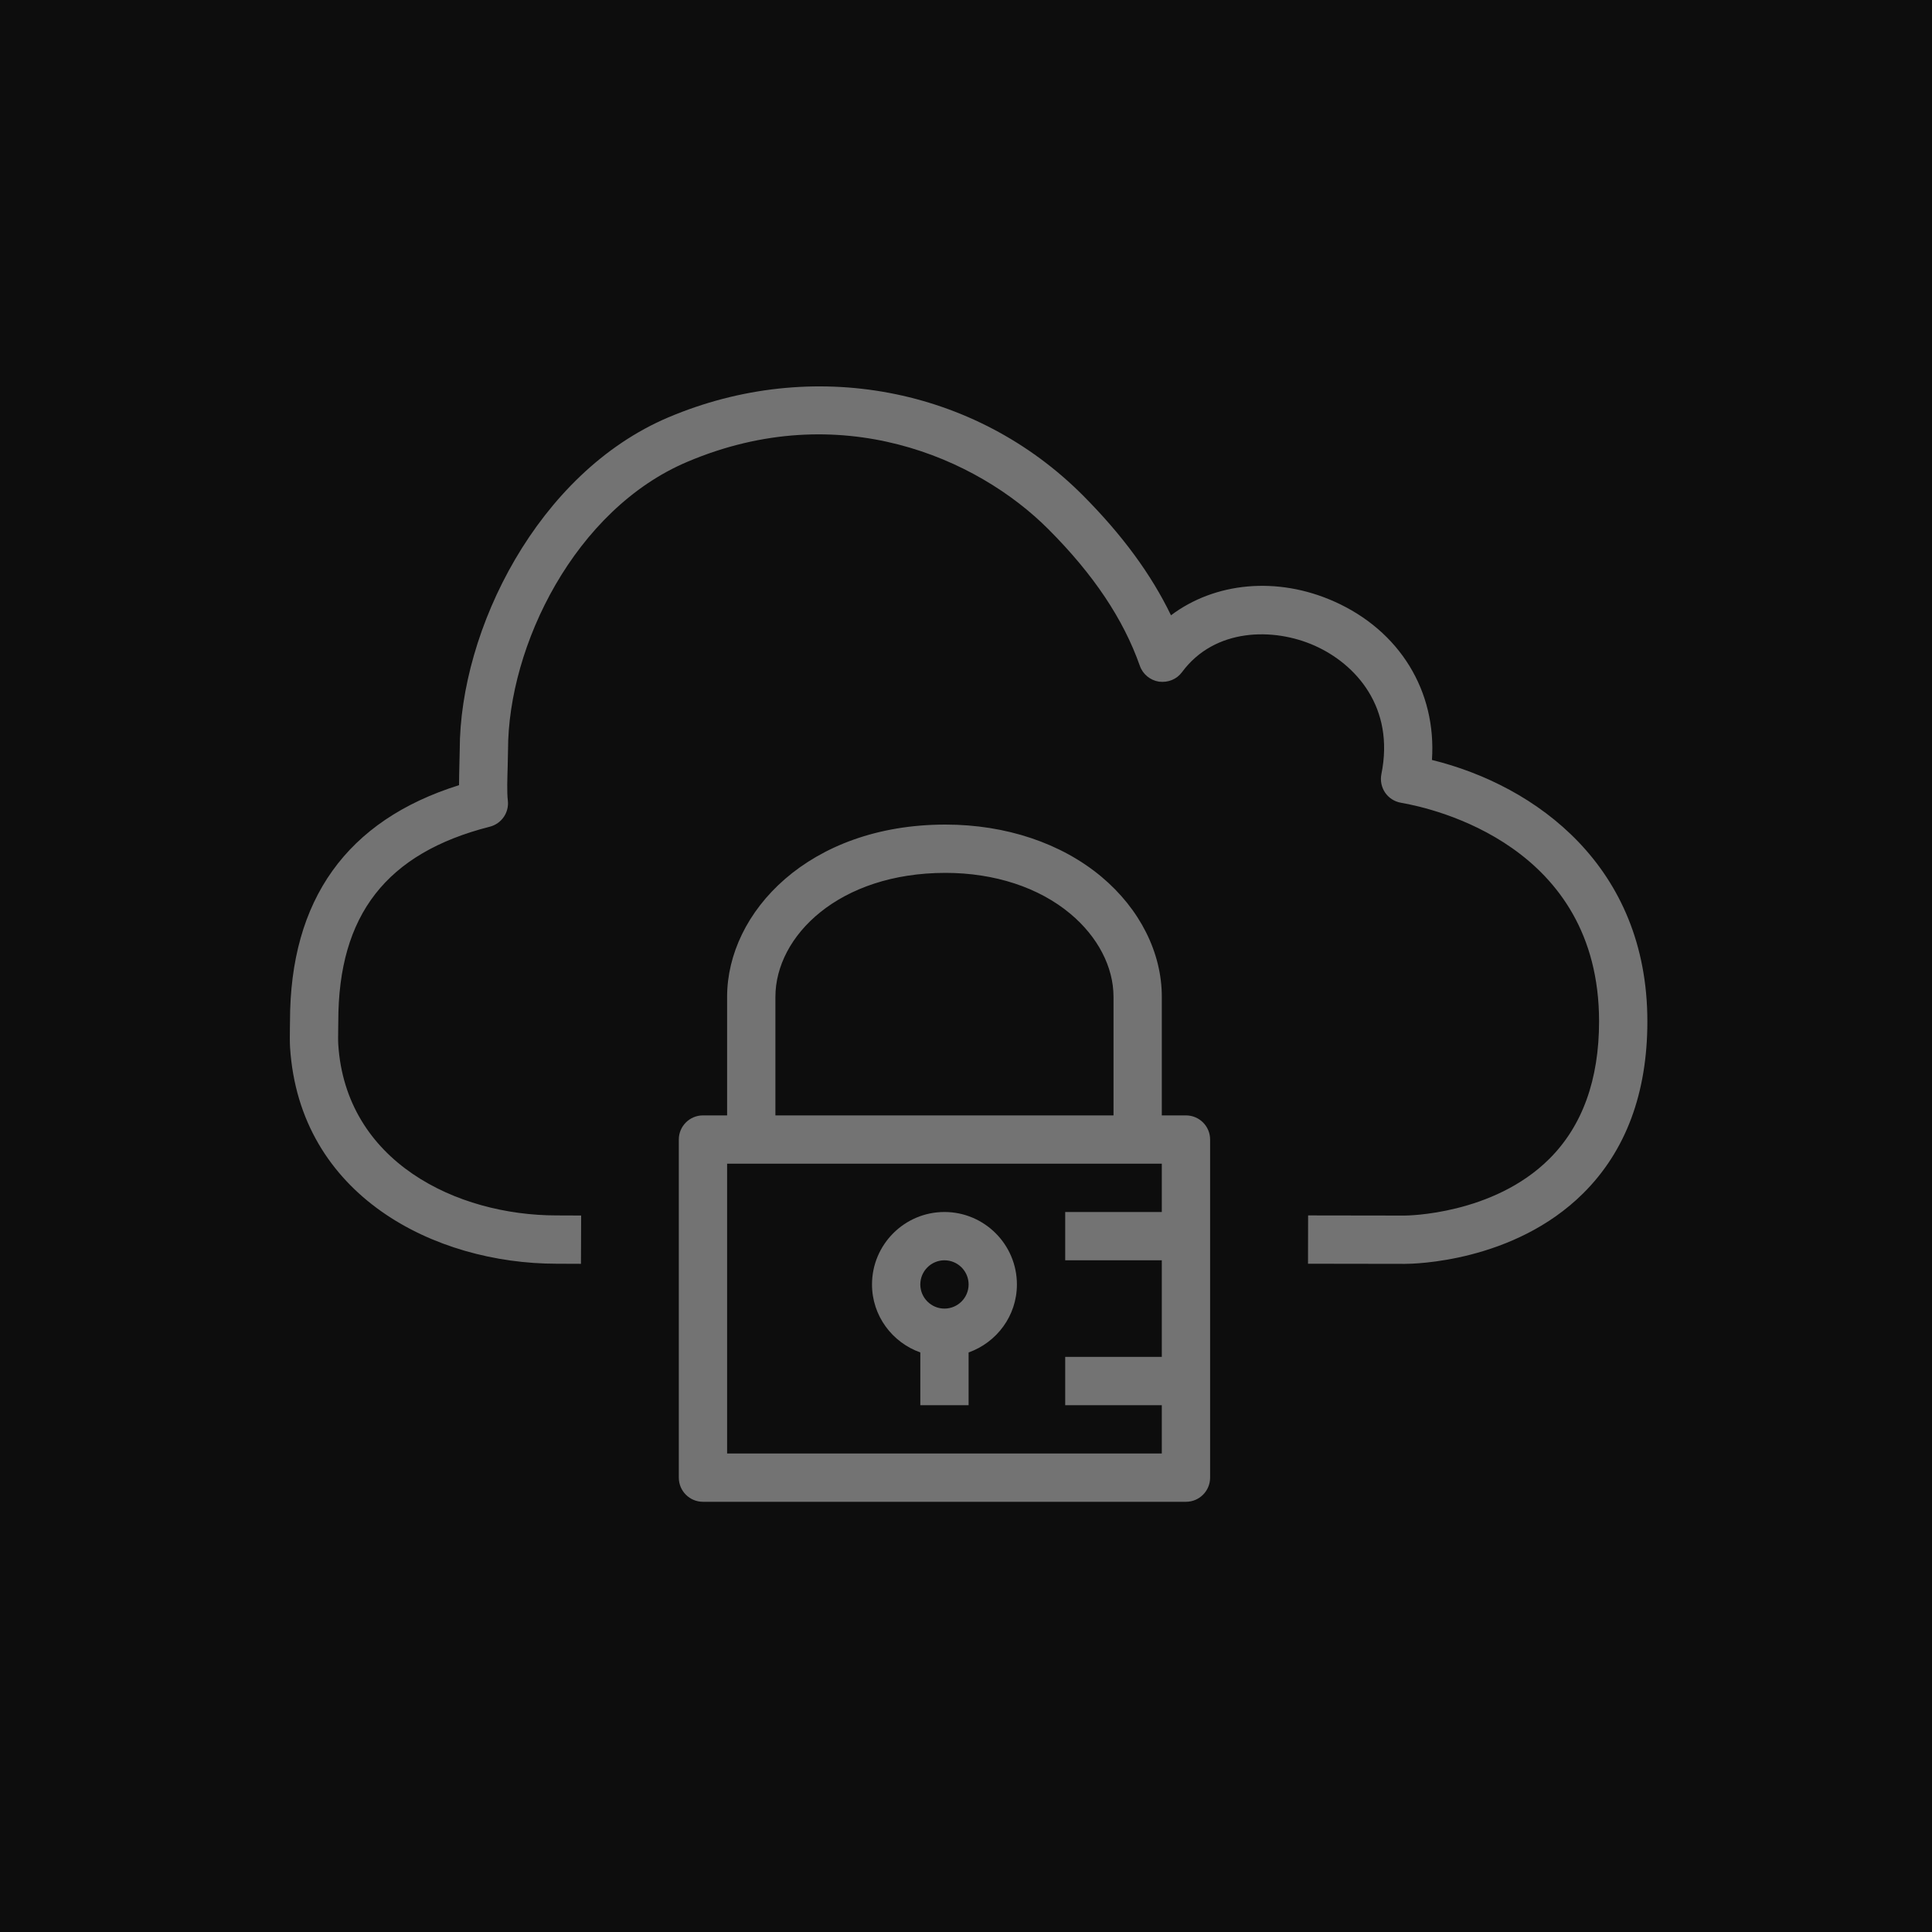 <?xml version="1.0" encoding="UTF-8"?>
<svg width="40px" height="40px" viewBox="0 0 40 40" version="1.1" xmlns="http://www.w3.org/2000/svg" xmlns:xlink="http://www.w3.org/1999/xlink">
    <title>Icon-Architecture/32/Arch_AWS-Client-VPN_32</title>
    <g id="Icon-Architecture/32/Arch_AWS-Client-VPN_32" stroke="none" stroke-width="1" fill="none" fill-rule="evenodd">
        <g id="Icon-Architecture-BG/32/Networking-Content-Delivery" fill="rgb(13,13,13)">
            <rect id="Rectangle" x="0" y="0" width="40" height="40"></rect>
        </g>
        <path d="M19.054,26.593 C19.054,26.869 19.279,27.093 19.554,27.093 C19.829,27.093 20.054,26.869 20.054,26.593 C20.054,26.317 19.829,26.093 19.554,26.093 C19.279,26.093 19.054,26.317 19.054,26.593 L19.054,26.593 Z M18.054,26.593 C18.054,25.766 18.727,25.093 19.554,25.093 C20.381,25.093 21.054,25.766 21.054,26.593 C21.054,27.244 20.635,27.794 20.054,28.001 L20.054,29.093 L19.054,29.093 L19.054,28.001 C18.473,27.794 18.054,27.244 18.054,26.593 L18.054,26.593 Z M24.054,24.093 L15.054,24.093 L15.054,30.093 L24.054,30.093 L24.054,29.093 L22.054,29.093 L22.054,28.093 L24.054,28.093 L24.054,26.093 L22.054,26.093 L22.054,25.093 L24.054,25.093 L24.054,24.093 Z M16.054,23.093 L23.054,23.093 L23.054,20.637 C23.054,20.02 22.729,19.394 22.161,18.919 C21.509,18.373 20.591,18.072 19.575,18.072 C17.372,18.072 16.055,19.377 16.054,20.638 L16.054,23.093 Z M25.054,23.593 L25.054,25.093 L25.054,26.093 L25.054,28.093 L25.054,29.093 L25.054,30.593 C25.054,30.869 24.83,31.093 24.554,31.093 L14.554,31.093 C14.278,31.093 14.054,30.869 14.054,30.593 L14.054,23.593 C14.054,23.317 14.278,23.093 14.554,23.093 L15.054,23.093 L15.054,20.637 C15.055,18.885 16.746,17.072 19.575,17.072 C20.825,17.072 21.972,17.456 22.804,18.152 C23.599,18.818 24.055,19.724 24.054,20.638 L24.054,23.093 L24.554,23.093 C24.83,23.093 25.054,23.317 25.054,23.593 L25.054,23.593 Z M34.107,21.147 C34.107,22.635 33.659,23.833 32.776,24.709 C31.338,26.135 29.265,26.167 29.087,26.167 L29.078,26.167 L27.081,26.164 L27.083,25.164 L29.083,25.167 C29.117,25.167 30.911,25.155 32.077,23.993 C32.76,23.313 33.107,22.355 33.107,21.147 C33.107,17.51 29.691,16.738 29.005,16.62 C28.872,16.597 28.754,16.522 28.677,16.41 C28.601,16.298 28.574,16.16 28.6,16.028 C28.881,14.645 28.07,13.746 27.215,13.366 C26.368,12.99 25.149,13 24.473,13.915 C24.363,14.064 24.186,14.136 23.996,14.113 C23.814,14.085 23.66,13.959 23.599,13.784 C23.258,12.817 22.64,11.893 21.709,10.96 C20.233,9.478 17.386,8.222 14.229,9.562 C11.906,10.545 10.518,13.368 10.518,15.53 L10.511,15.867 C10.504,16.113 10.493,16.397 10.514,16.573 C10.544,16.822 10.384,17.054 10.141,17.116 C8.001,17.661 7.004,18.942 7.004,21.147 L7.002,21.304 C7.001,21.414 6.998,21.539 7.003,21.619 C7.157,24.054 9.453,25.164 11.524,25.164 L12.032,25.166 L12.028,26.166 L11.522,26.164 C9.001,26.164 6.199,24.76 6.005,21.68 C5.999,21.58 6,21.426 6.002,21.29 L6.004,21.147 C6.004,18.626 7.181,16.983 9.504,16.256 C9.504,16.118 9.508,15.974 9.511,15.839 L9.518,15.53 C9.518,13.043 11.134,9.786 13.838,8.641 C16.816,7.379 20.183,8.013 22.418,10.254 C23.231,11.07 23.833,11.888 24.244,12.739 C25.15,12.057 26.438,11.926 27.621,12.452 C28.985,13.059 29.743,14.314 29.647,15.734 C31.802,16.264 34.107,17.94 34.107,21.147 L34.107,21.147 Z" id="AWS-Client-VPN_Icon_32_Squid" fill="rgb(115,115,115)"></path>
    </g>
</svg>